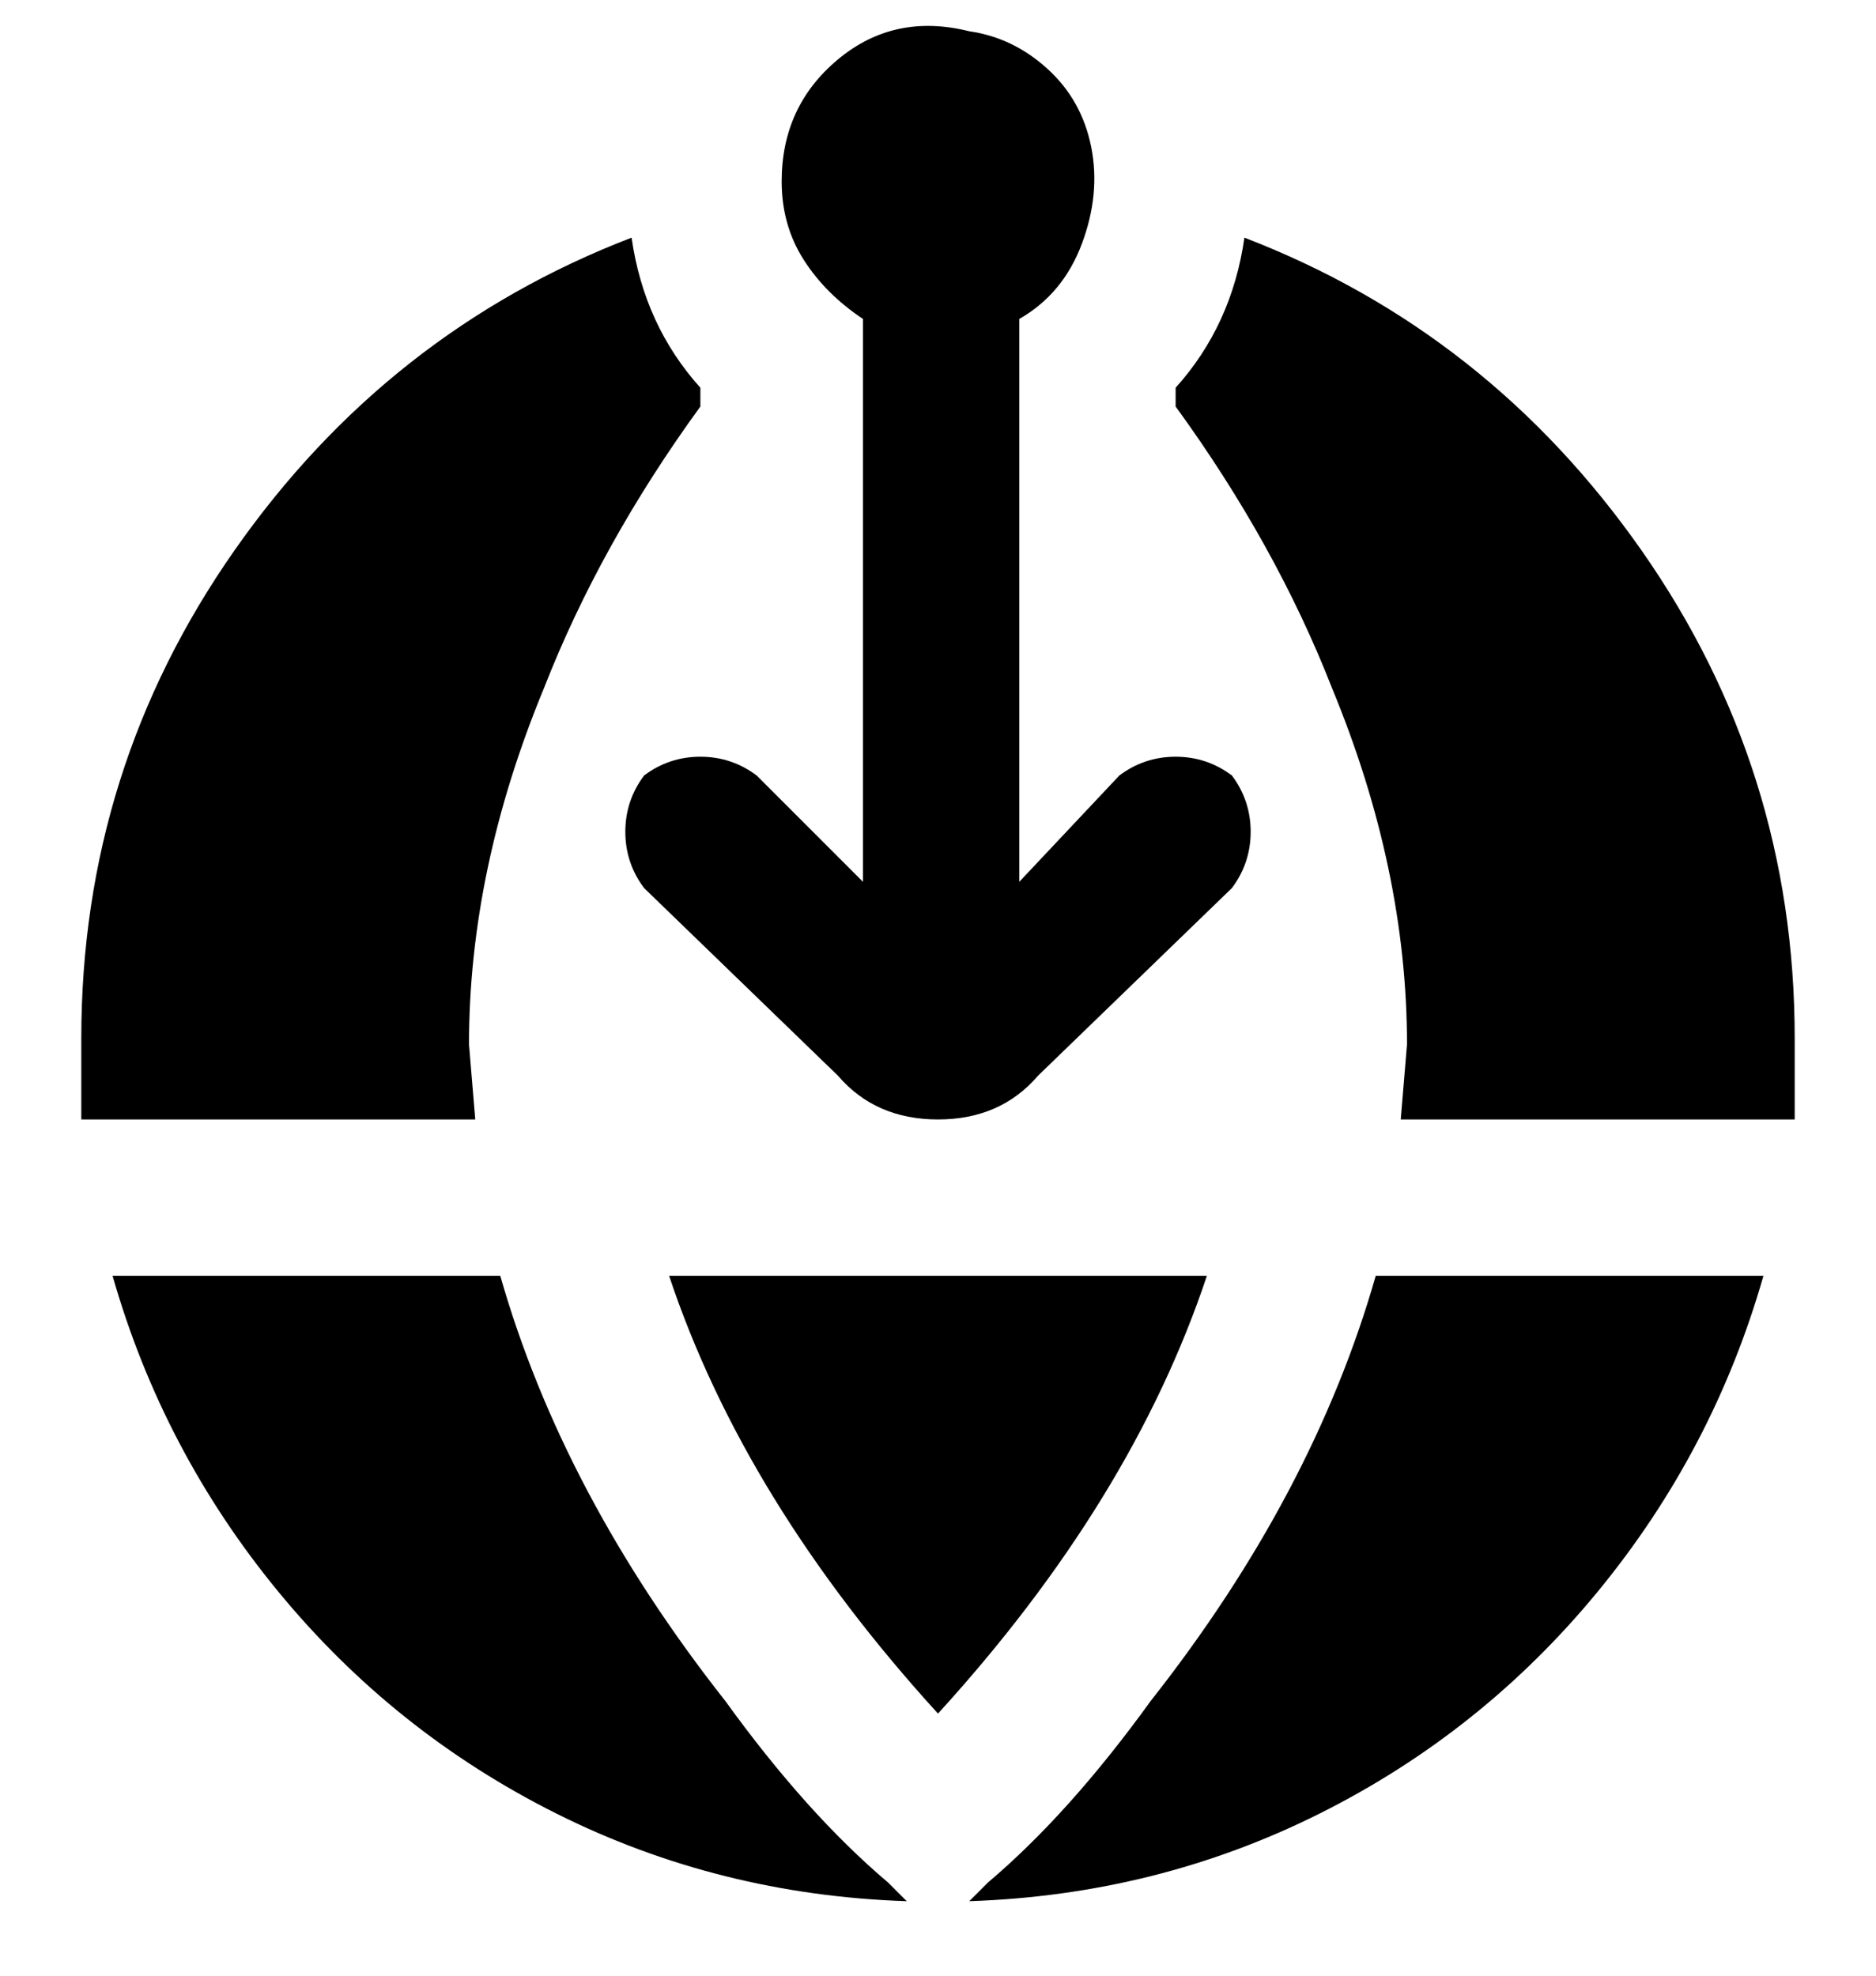 <svg viewBox="0 0 300 316" xmlns="http://www.w3.org/2000/svg"><path d="M76 179H13v-13q0-43 24.5-78T101 38q2 14 11 24v3q-16 22-25 45-12 29-12 57l1 12zm27-55q-3 4-3 9t3 9l31 30q6 7 16 7t16-7l31-30q3-4 3-9t-3-9q-4-3-9-3t-9 3l-16 17V51q7-4 10-12t1.5-15.5q-1.5-7.5-7-12.5T155 5q-12-3-21 4.5T125 29q0 7 3.5 12.5T138 51v90l-17-17q-4-3-9-3t-9 3zm-23 80H18q8 28 26.5 50.5T89 290q26 13 56 14l-3-3q-13-11-26-29-26-33-36-68zm78 97l-3 3q30-1 56-14t44.5-35.5Q274 232 282 204h-62q-10 35-36 68-13 18-26 29zm-51-97q12 36 43 70 31-34 43-70h-86zm92-166q-2 14-11 24v3q16 22 25 45 12 29 12 57l-1 12h63v-13q0-43-24.5-78T199 38z"/></svg>
